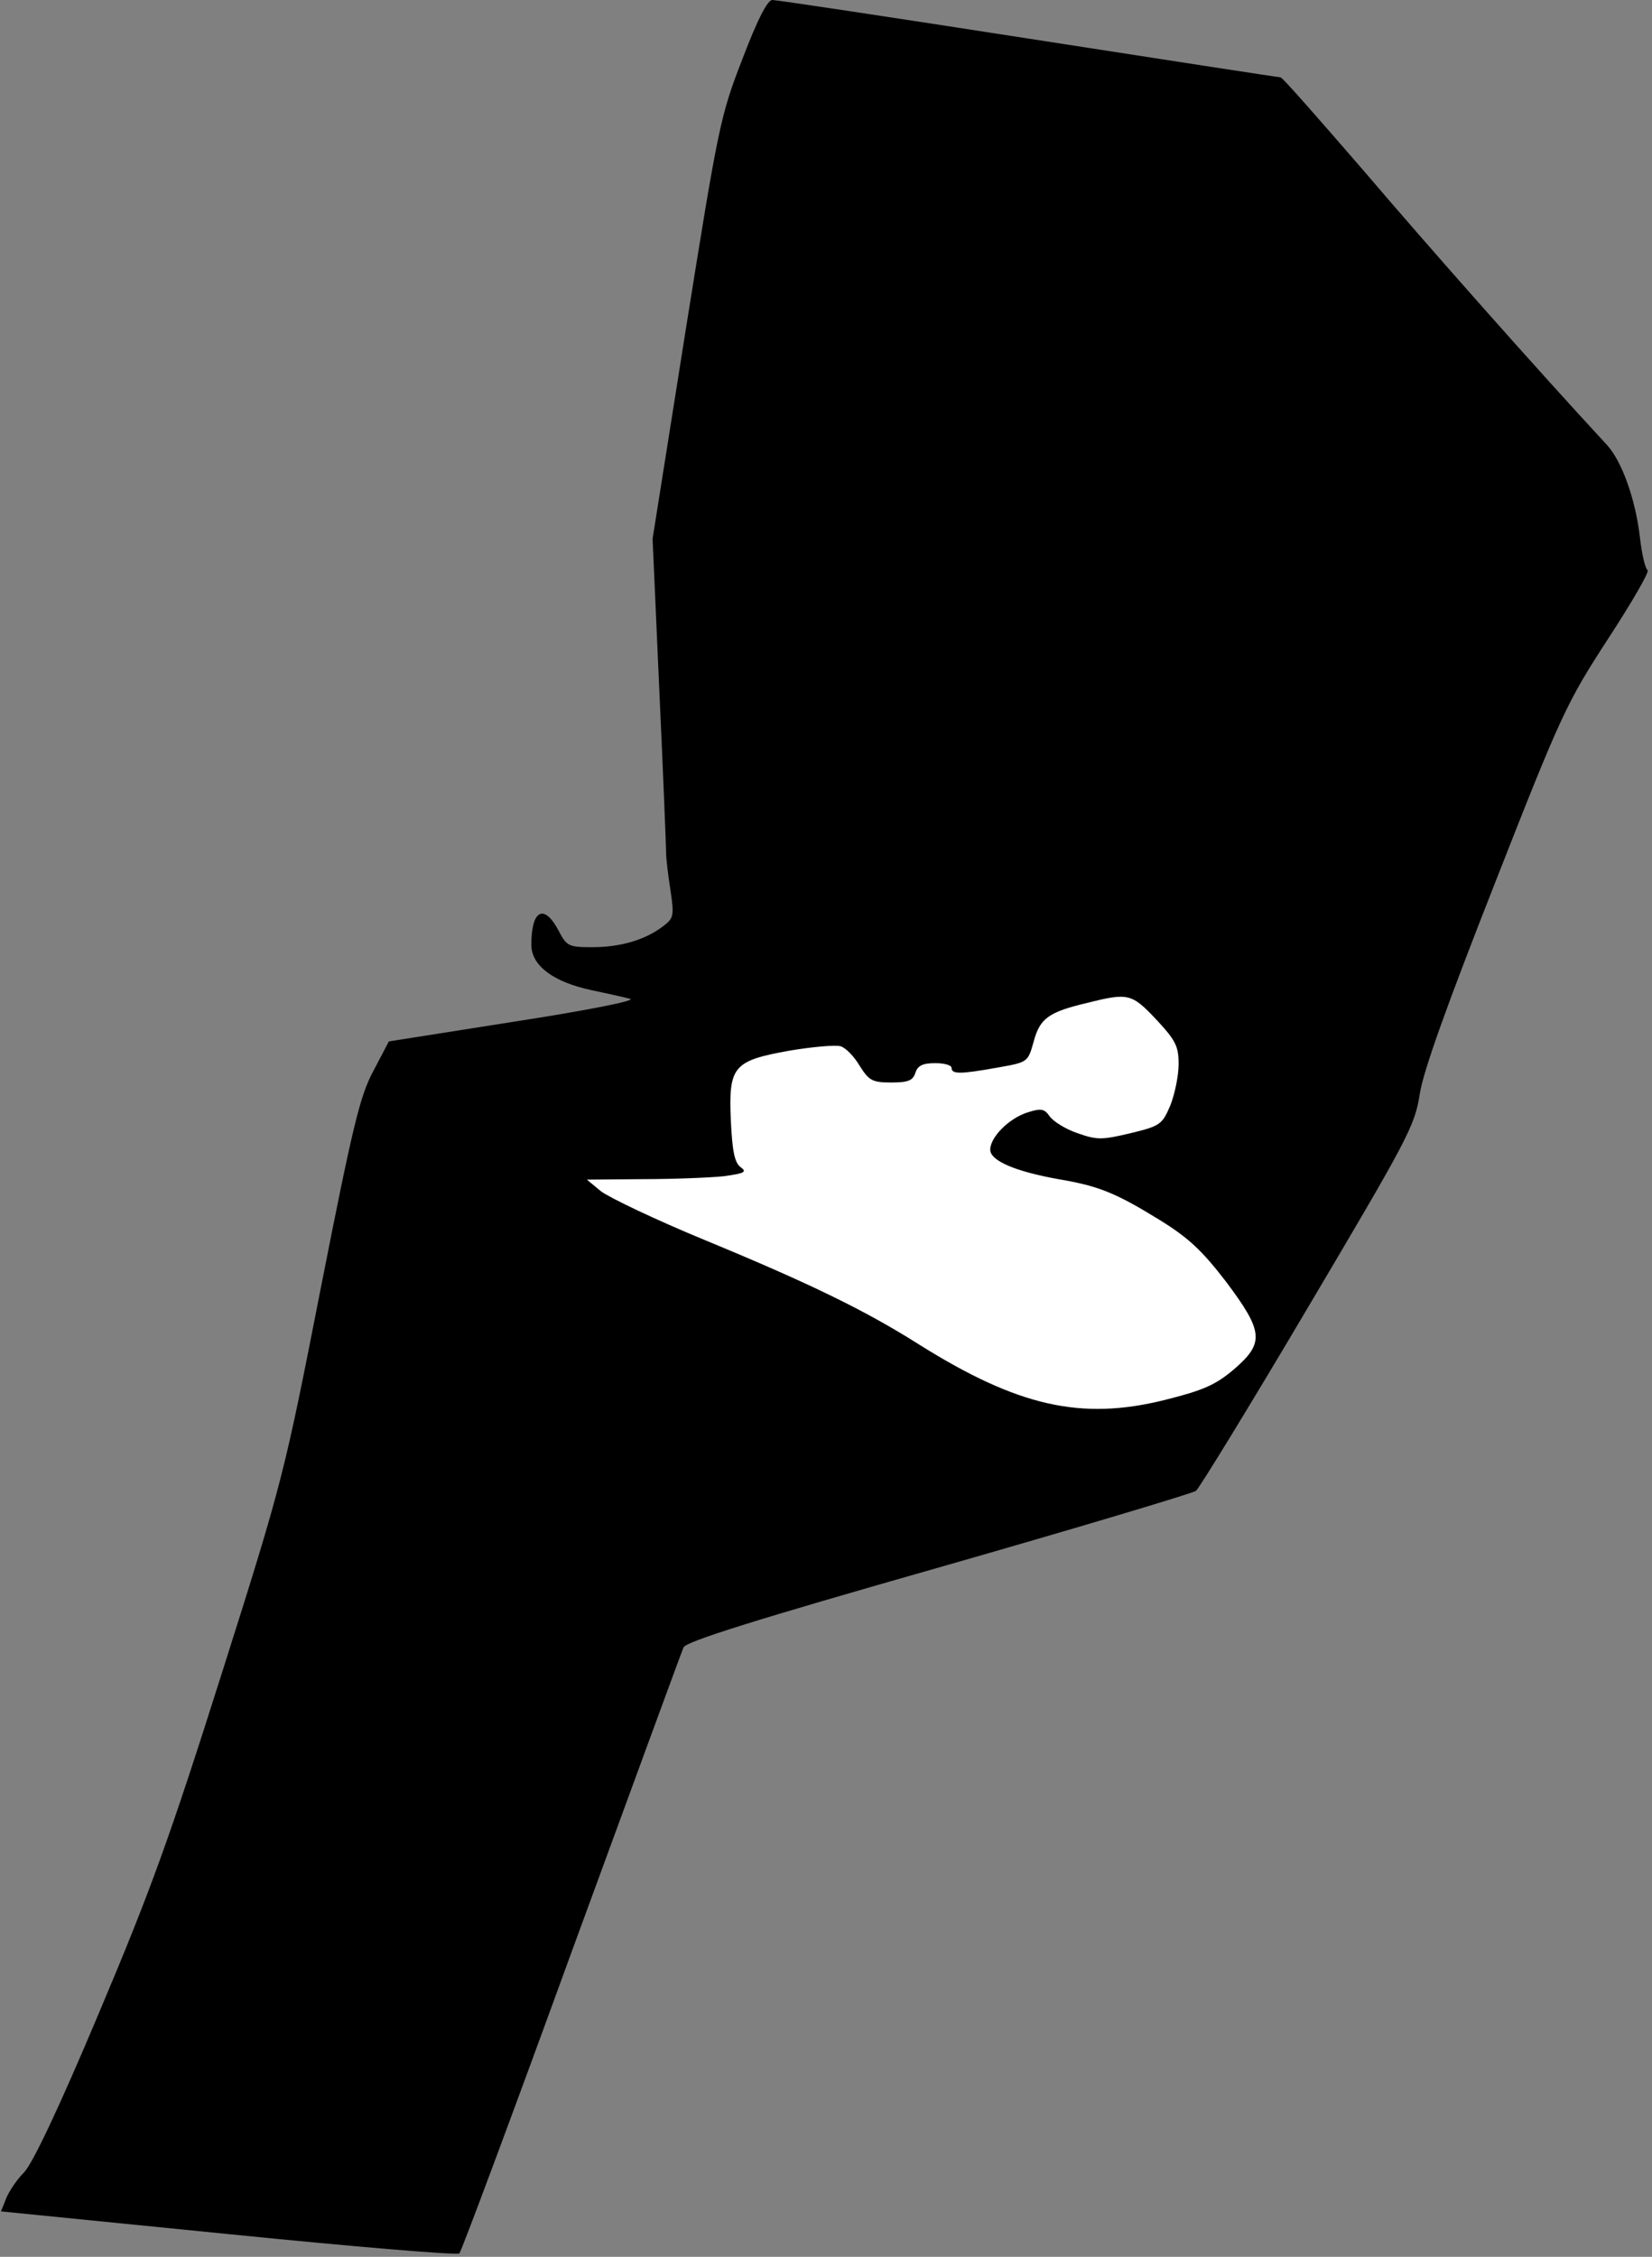 <?xml version="1.0" standalone="no"?>
<!DOCTYPE svg PUBLIC "-//W3C//DTD SVG 20010904//EN"
 "http://www.w3.org/TR/2001/REC-SVG-20010904/DTD/svg10.dtd">
<svg version="1.0" xmlns="http://www.w3.org/2000/svg"
 width="342pt" height="467pt" viewBox="0 0 342 467"
 preserveAspectRatio="xMidYMid meet">
<rect x="0" y="0" width="342" height="467" fill="#808080" stroke="none"/>
<g transform="translate(0,467) scale(0.1,-0.1)"
fill="#000000" stroke="none">
<path fill="#000000" stroke="none" d="M1537 4548 c-46 -118 -50 -140 -117
-558 l-69 -435 14 -315 c8 -173 14 -324 14 -335 0 -11 4 -46 9 -77 8 -54 7
-58 -17 -76 -38 -28 -88 -42 -145 -42 -49 0 -53 2 -70 35 -30 56 -56 42 -56
-30 0 -43 45 -77 125 -94 33 -7 69 -15 80 -18 11 -4 -97 -25 -240 -47 l-260
-41 -32 -61 c-28 -52 -43 -115 -109 -450 -75 -382 -78 -397 -204 -794 -108
-341 -148 -452 -255 -705 -82 -195 -137 -311 -155 -330 -16 -16 -33 -42 -38
-56 l-10 -25 471 -47 c258 -26 474 -44 478 -40 4 4 109 285 232 623 124 338
228 622 232 631 4 12 155 59 527 165 287 82 527 154 534 159 7 6 112 177 232
380 205 346 221 375 231 440 7 48 58 189 156 438 138 352 149 374 234 505 49
75 86 139 82 142 -5 3 -12 33 -16 68 -9 78 -37 157 -68 191 -151 163 -372 413
-505 569 -91 105 -167 192 -171 192 -4 0 -238 36 -521 80 -283 44 -522 80
-531 80 -10 0 -30 -38 -62 -122z"/>
<path fill="#ffffff" stroke="none" d="M2394 2560 c40 -43 46 -55 46 -92 0
-24 -8 -62 -17 -85 -17 -40 -21 -43 -83 -58 -59 -14 -69 -14 -109 0 -24 8 -50
24 -58 35 -11 16 -18 17 -46 8 -38 -12 -77 -51 -77 -77 0 -23 52 -45 141 -61
83 -14 118 -28 209 -84 60 -37 88 -63 138 -128 78 -104 80 -127 16 -182 -38
-32 -63 -43 -143 -63 -173 -43 -304 -13 -507 114 -112 71 -227 127 -445 217
-102 42 -198 88 -215 101 l-29 24 115 1 c63 0 139 3 168 6 44 6 49 9 35 19
-12 9 -17 32 -20 96 -5 113 5 124 122 145 48 8 95 12 105 9 11 -3 29 -22 40
-41 19 -30 26 -34 65 -34 35 0 45 4 50 20 5 15 15 20 41 20 19 0 34 -4 34 -10
0 -13 18 -13 96 1 62 11 62 11 74 54 13 48 31 61 112 80 84 21 91 19 142 -35z"/>
</g>
</svg>
